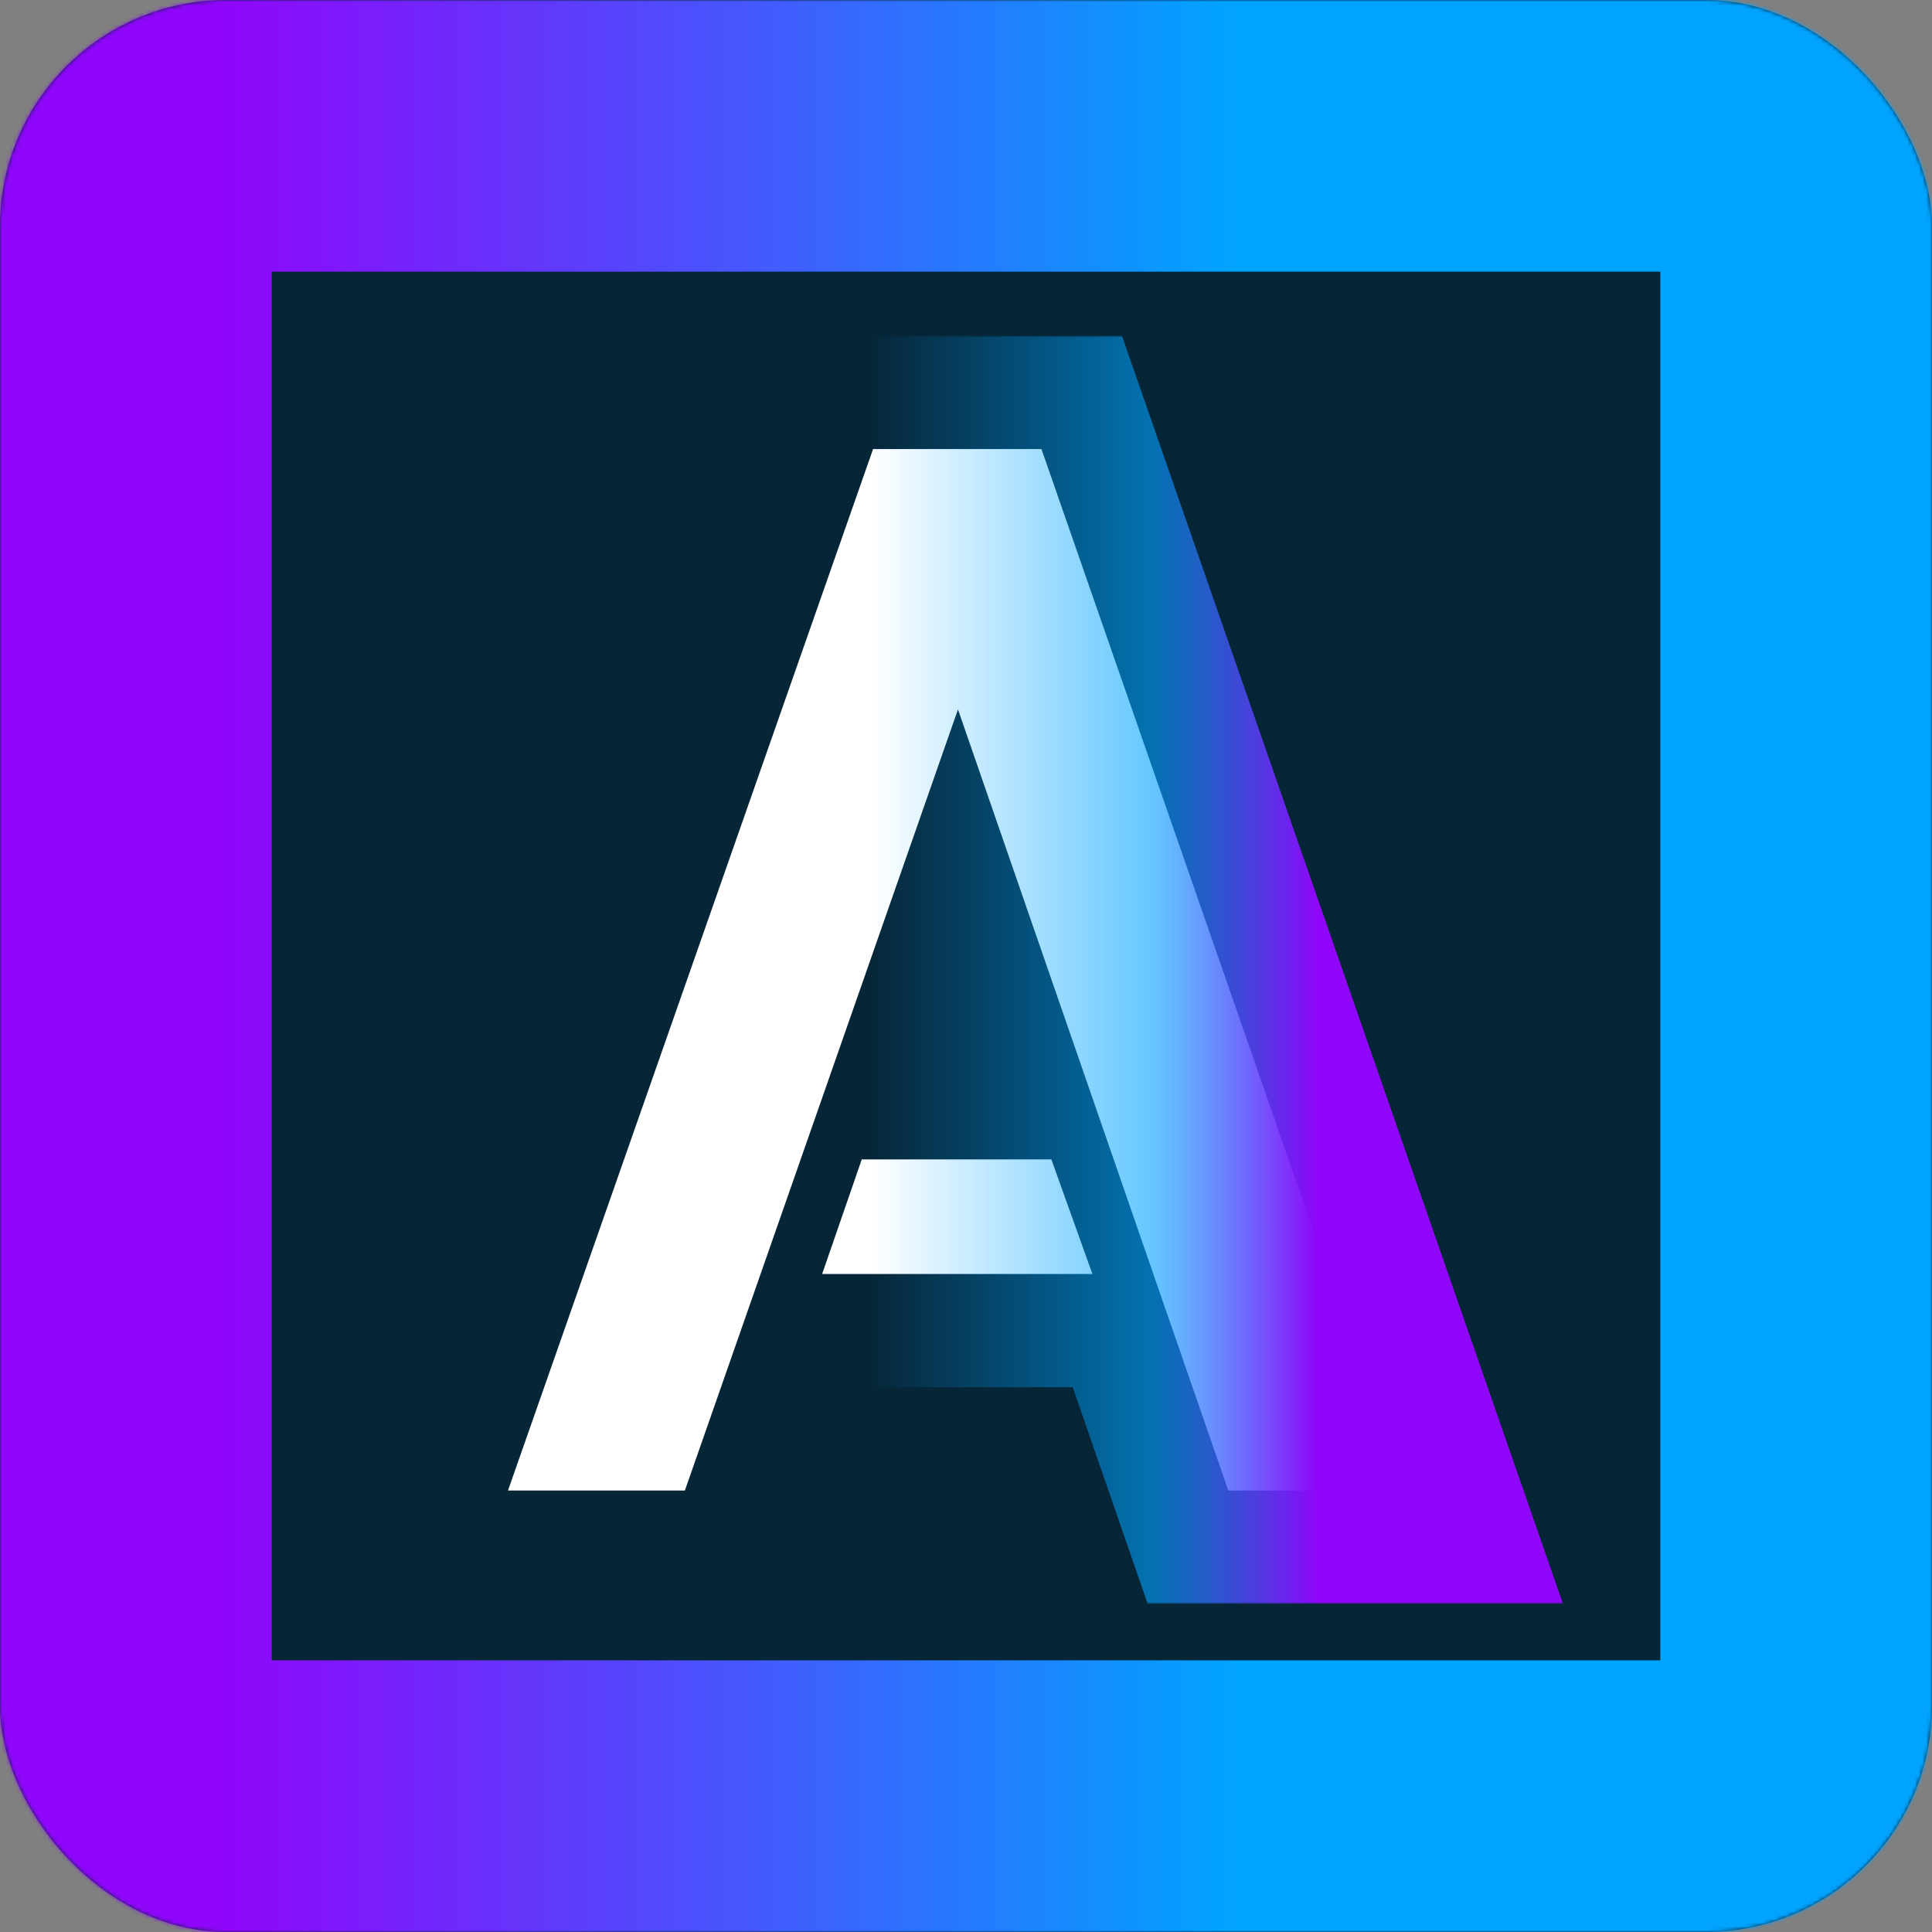<svg width="32" height="32" viewBox="0 0 512 512" fill="none" xmlns="http://www.w3.org/2000/svg">
<rect x="0" y="0" width="512" height="512" fill="#808080" stroke="none"/>
<g clip-path="url(#clip0_3123_12239)">
<mask id="path-1-inside-1_3123_12239" fill="white">
<rect width="512" height="512" rx="60"/>
</mask>
<rect width="512" height="512" rx="60" fill="#062638"/>
<mask id="path-2-outside-2_3123_12239" maskUnits="userSpaceOnUse" x="92" y="89" width="323" height="336" fill="black">
<rect fill="white" x="92" y="89" width="323" height="336"/>
<path d="M372 395H325.5L253.875 188L181.5 395H134.625L231.375 119H276L372 395ZM278.625 307.25L289.5 337.625H217.875L228.375 307.25H278.625Z"/>
</mask>
<path d="M372 395H325.5L253.875 188L181.5 395H134.625L231.375 119H276L372 395ZM278.625 307.25L289.5 337.625H217.875L228.375 307.25H278.625Z" fill="white"/>
<path d="M372 395V425H414.198L400.335 385.144L372 395ZM325.5 395L297.149 404.81L304.135 425H325.5V395ZM253.875 188L282.226 178.19L254.023 96.681L225.556 178.099L253.875 188ZM181.5 395V425H202.792L209.819 404.901L181.5 395ZM134.625 395L106.314 385.076L92.319 425H134.625V395ZM231.375 119V89H210.101L203.064 109.076L231.375 119ZM276 119L304.335 109.144L297.328 89H276V119ZM278.625 307.25L306.869 297.138L299.749 277.25H278.625V307.25ZM289.5 337.625V367.625H332.106L317.744 327.513L289.5 337.625ZM217.875 337.625L189.521 327.824L175.763 367.625H217.875V337.625ZM228.375 307.25V277.25H207.004L200.021 297.449L228.375 307.25ZM372 365H325.5V425H372V365ZM353.851 385.19L282.226 178.19L225.524 197.81L297.149 404.81L353.851 385.19ZM225.556 178.099L153.181 385.099L209.819 404.901L282.194 197.901L225.556 178.099ZM181.5 365H134.625V425H181.5V365ZM162.936 404.924L259.686 128.924L203.064 109.076L106.314 385.076L162.936 404.924ZM231.375 149H276V89H231.375V149ZM247.665 128.856L343.665 404.856L400.335 385.144L304.335 109.144L247.665 128.856ZM250.381 317.362L261.256 347.737L317.744 327.513L306.869 297.138L250.381 317.362ZM289.5 307.625H217.875V367.625H289.5V307.625ZM246.229 347.426L256.729 317.051L200.021 297.449L189.521 327.824L246.229 347.426ZM228.375 337.25H278.625V277.25H228.375V337.25Z" fill="url(#paint0_linear_3123_12239)" mask="url(#path-2-outside-2_3123_12239)"/>
</g>
<rect width="512" height="512" rx="60" stroke="url(#paint1_linear_3123_12239)" stroke-width="144" mask="url(#path-1-inside-1_3123_12239)"/>
<defs>
<linearGradient id="paint0_linear_3123_12239" x1="111" y1="244.5" x2="396" y2="244.5" gradientUnits="userSpaceOnUse">
<stop offset="0.42" stop-color="#00A4FF" stop-opacity="0"/>
<stop offset="0.68" stop-color="#00A4FF" stop-opacity="0.6"/>
<stop offset="0.835" stop-color="#8F06FA"/>
</linearGradient>
<linearGradient id="paint1_linear_3123_12239" x1="512" y1="256" x2="0" y2="256" gradientUnits="userSpaceOnUse">
<stop offset="0.36" stop-color="#00A4FF"/>
<stop offset="0.885" stop-color="#8F06FA"/>
</linearGradient>
<clipPath id="clip0_3123_12239">
<rect width="512" height="512" rx="60" fill="white"/>
</clipPath>
</defs>
</svg>
